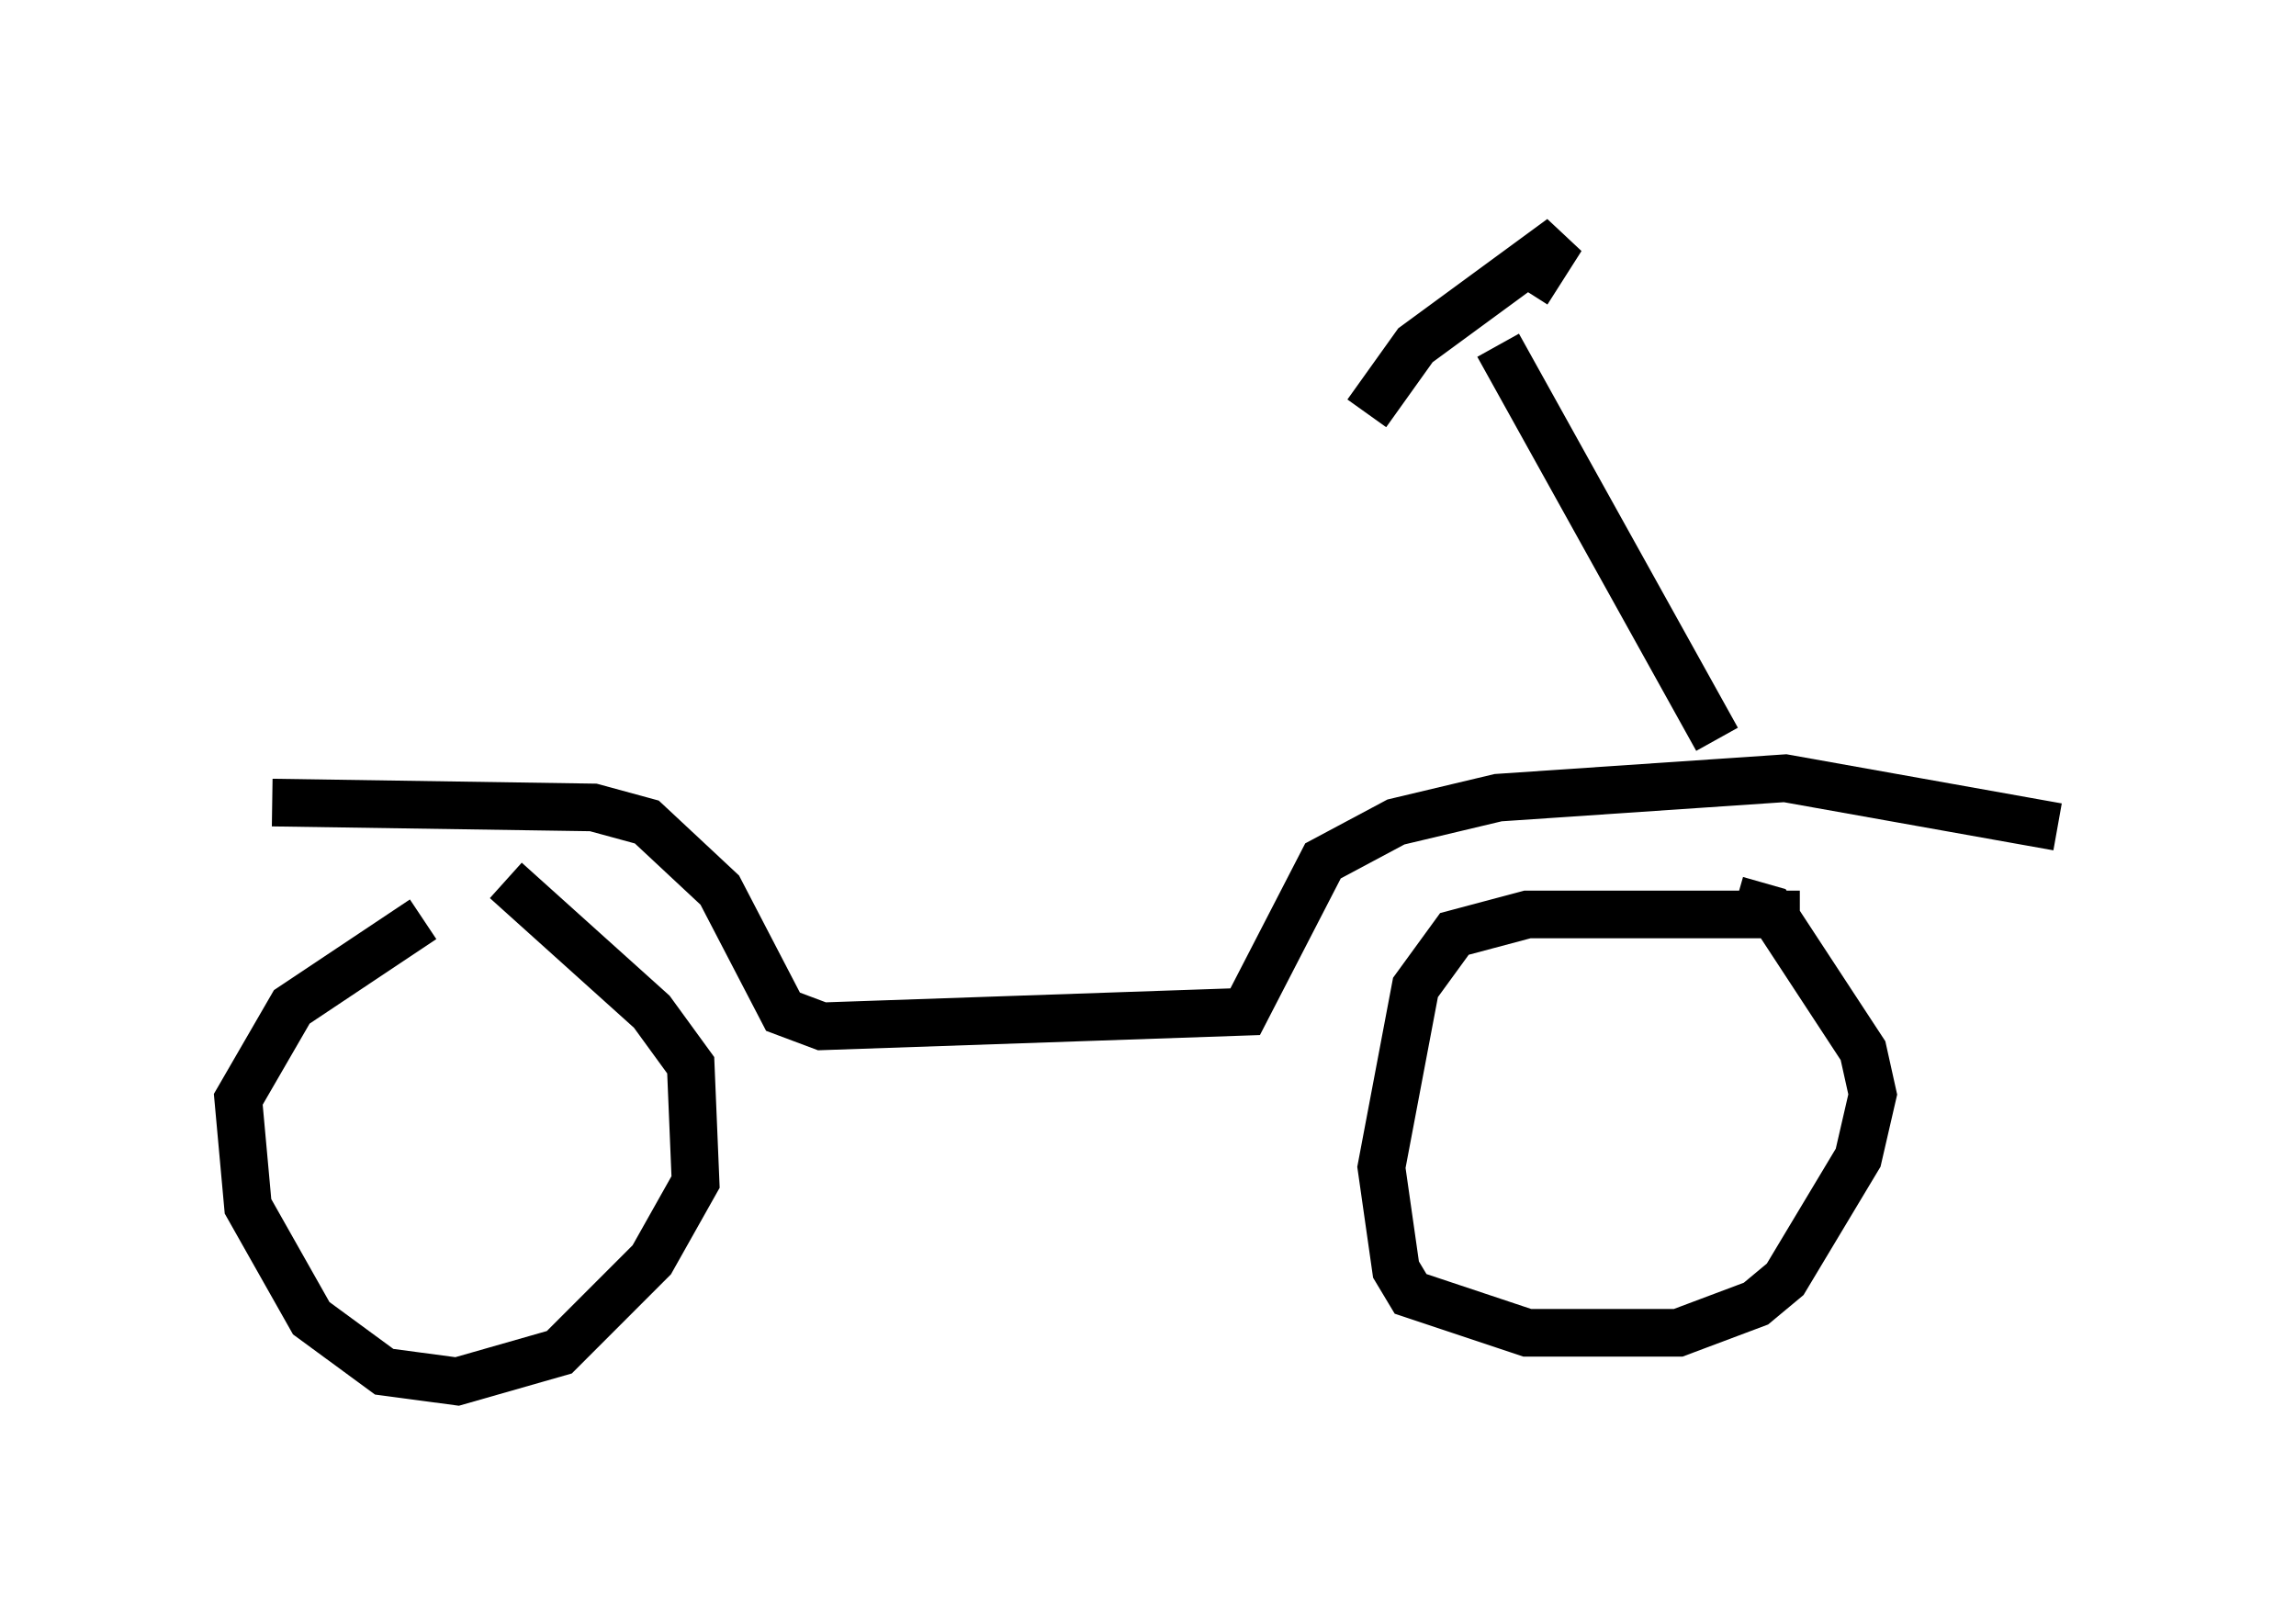 <?xml version="1.0" encoding="utf-8" ?>
<svg baseProfile="full" height="33.99" version="1.1" width="48.18" xmlns="http://www.w3.org/2000/svg" xmlns:ev="http://www.w3.org/2001/xml-events" xmlns:xlink="http://www.w3.org/1999/xlink"><defs /><rect fill="white" height="33.99" width="48.18" x="0" y="0" /><path d="M10.717, 18.883 m-1.838, 0.408 l-2.756, 1.838 -1.123, 1.94 l0.204, 2.246 1.327, 2.348 l1.531, 1.123 1.531, 0.204 l2.144, -0.613 1.94, -1.94 l0.919, -1.633 -0.102, -2.45 l-0.817, -1.123 -3.063, -2.756 m27.154, 0.715 l-5.717, 0.0 -1.531, 0.408 l-0.817, 1.123 -0.715, 3.777 l0.306, 2.144 0.306, 0.51 l2.45, 0.817 3.165, 0.0 l1.633, -0.613 0.613, -0.51 l1.531, -2.552 0.306, -1.327 l-0.204, -0.919 -1.94, -2.96 l-0.715, -0.204 m-30.727, -2.042 l6.738, 0.102 1.123, 0.306 l1.531, 1.429 1.327, 2.552 l0.817, 0.306 8.881, -0.306 l1.633, -3.165 1.531, -0.817 l2.144, -0.51 6.023, -0.408 l5.717, 1.021 m-7.146, -1.838 l-4.594, -8.269 m-2.756, 1.429 l1.021, -1.429 3.063, -2.246 l-0.715, 1.123 " fill="none" stroke="black" stroke-width="1" /></svg>